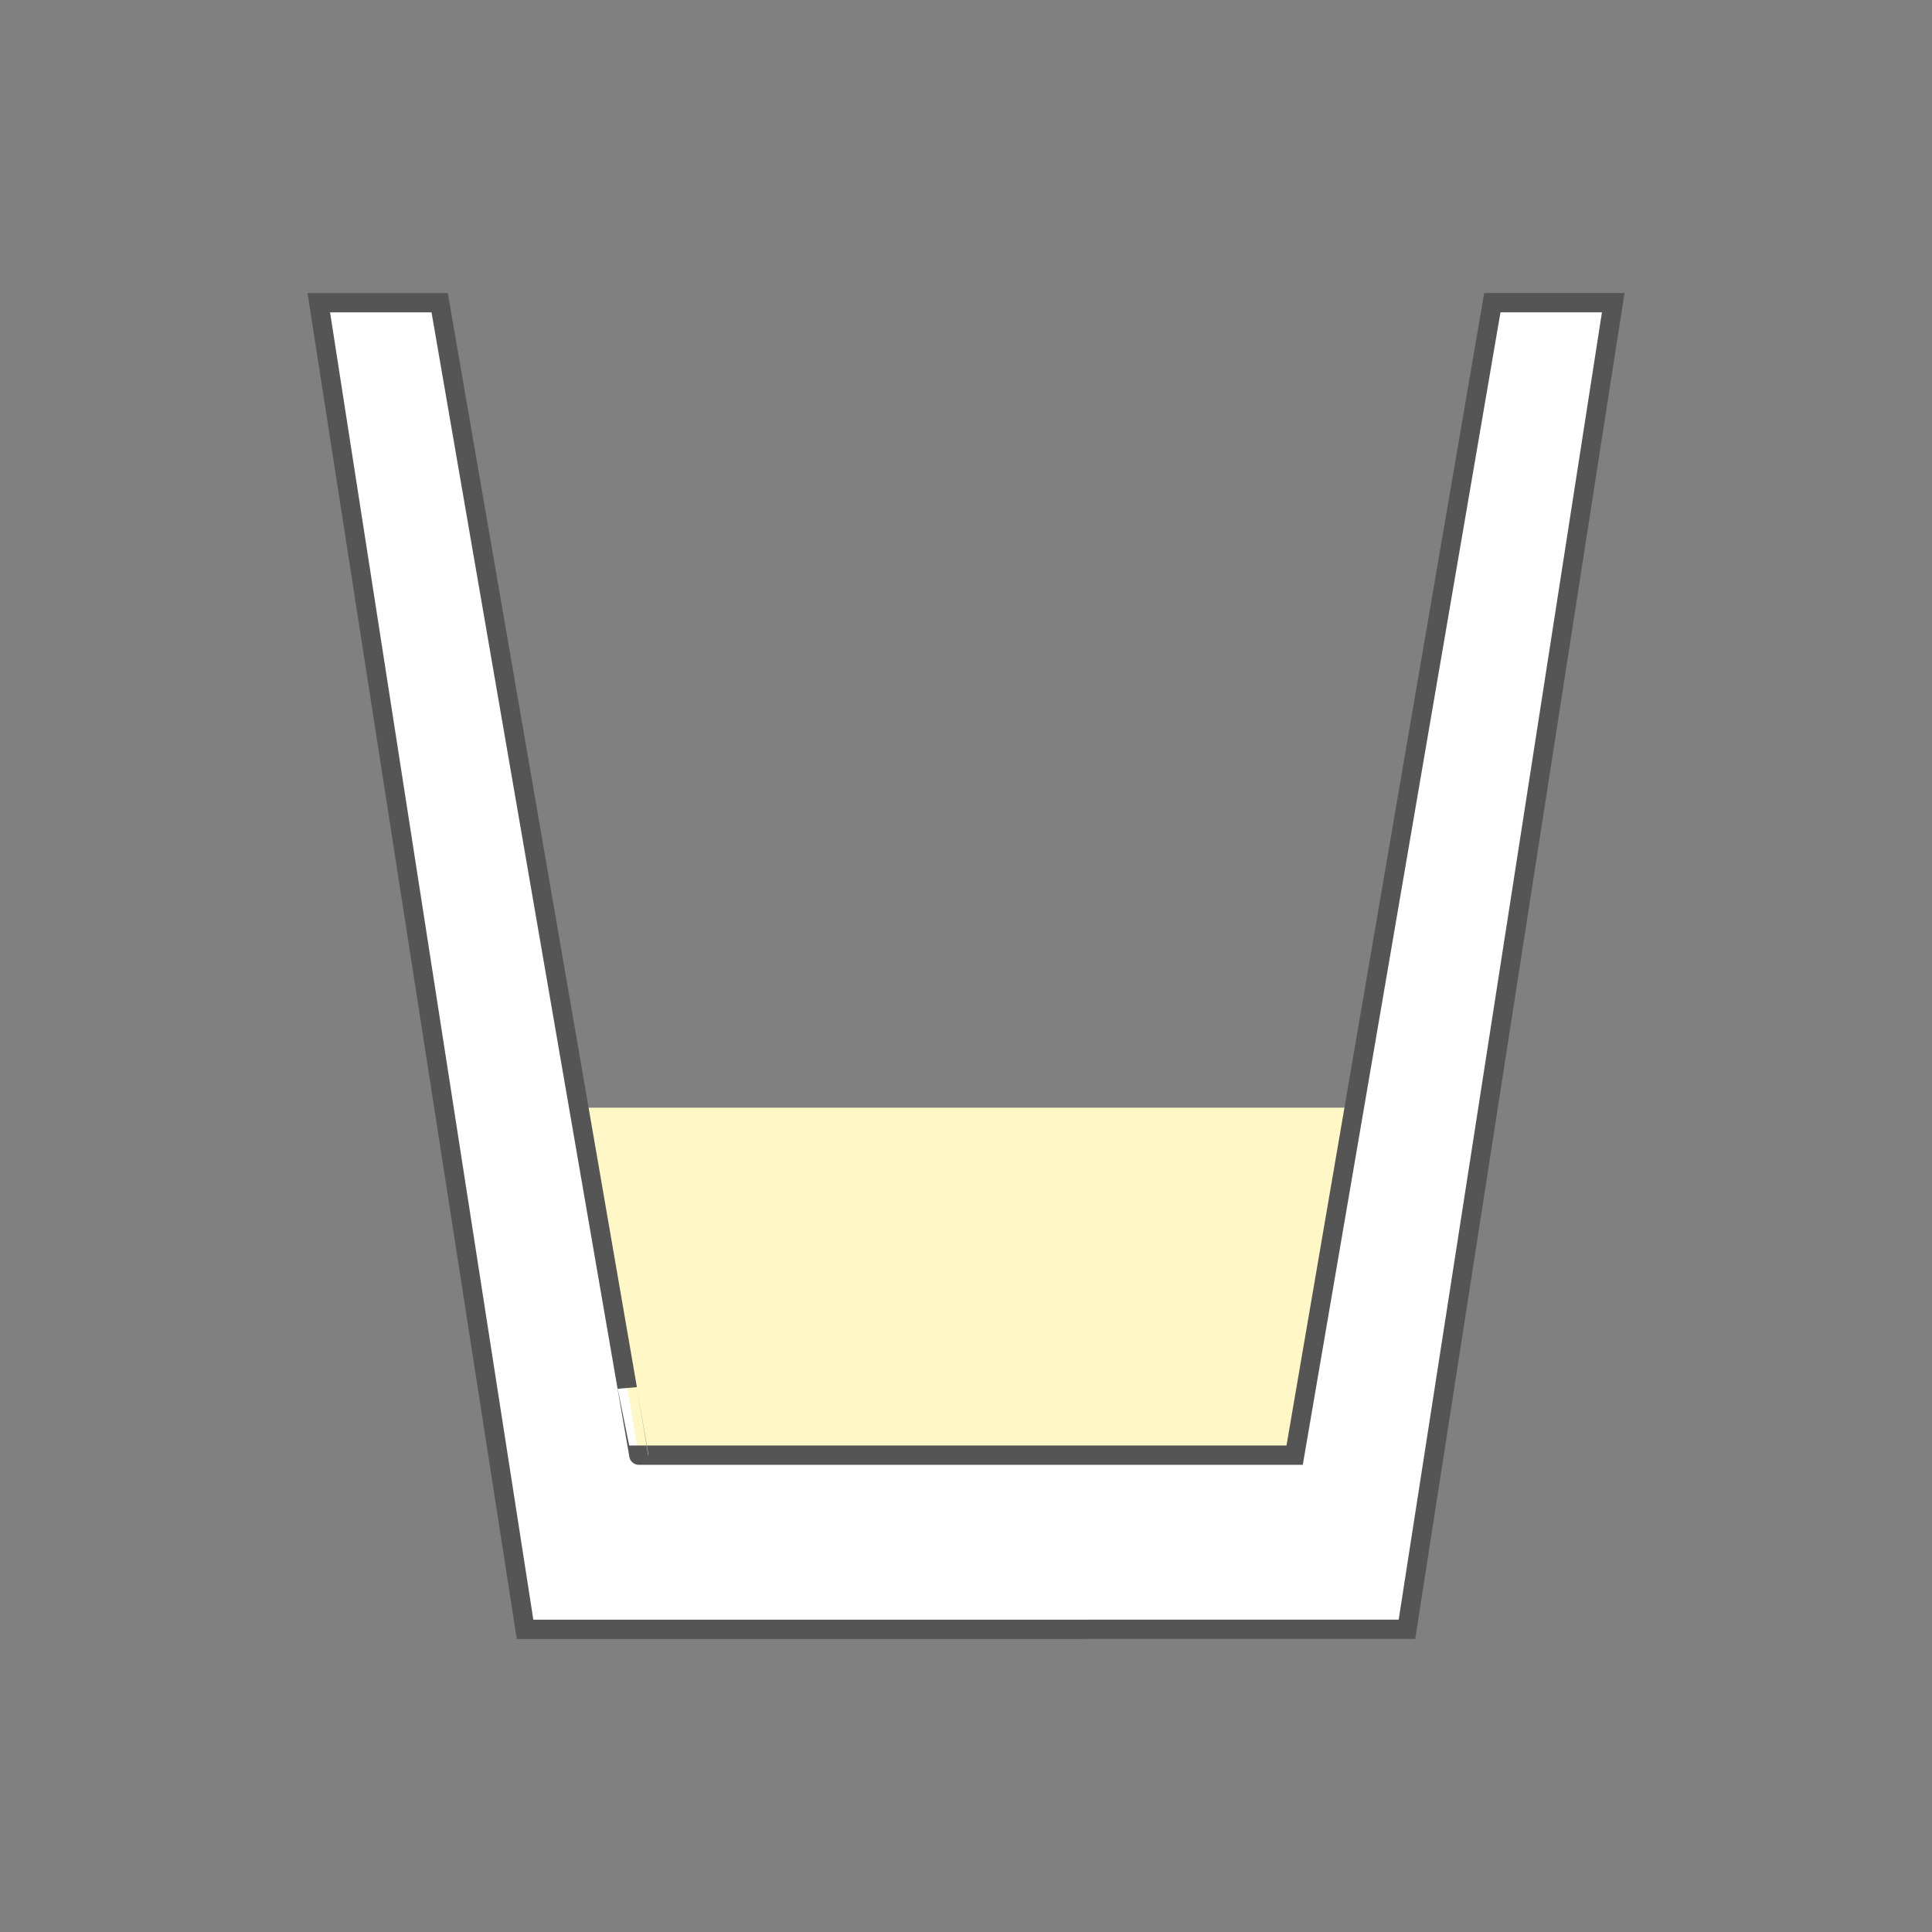 <?xml version="1.0" encoding="utf-8"?>
<!-- Generator: Adobe Illustrator 24.1.2, SVG Export Plug-In . SVG Version: 6.00 Build 0)  -->
<svg version="1.1" xmlns="http://www.w3.org/2000/svg" xmlns:xlink="http://www.w3.org/1999/xlink" x="0px" y="0px"
	 viewBox="0 0 300 300" style="enable-background:new 0 0 300 300;" xml:space="preserve">
<rect x="0" y="0" width="300" height="300" fill="#808080" stroke="none"/>
<style type="text/css">
	.st0{display:none;}
	.st1{display:inline;fill:#FFF7C6;}
	.st2{display:inline;fill:#FFFFFF;stroke:#555555;stroke-width:3;stroke-miterlimit:10;}
	.st3{fill:#FFF7C6;}
	.st4{fill:#FFFFFF;stroke:#555555;stroke-width:3;stroke-miterlimit:10;}
</style>
<g id="Layer_2" class="st0">
	<polygon class="st1" points="82,219 214,219 193.69,228.5 104.48,228.5 	"/>
	<path class="st2" d="M97.42,215.65C90.83,177.56,68.27,47,68.27,47H49.5l32.03,206H212.4c0,0,2.68,0,6.07,0
		c0,0,32.03-206,32.03-206h-18.77c0,0-23.06,134.4-30.7,178.96c-22.45,0-101.83,0-101.83,0S98.54,222.16,97.42,215.65z"/>
</g>
<g id="Layer_2_copy_3">
	<polygon class="st3" points="77,172 223,172 200.54,239 101.87,239 	"/>
	<path class="st4" d="M97.42,215.65C90.83,177.56,68.27,47,68.27,47H49.5l32.03,206H212.4c0,0,2.68,0,6.07,0
		c0,0,32.03-206,32.03-206h-18.77c0,0-23.06,134.4-30.7,178.96c-22.45,0-101.83,0-101.83,0S98.54,222.16,97.42,215.65z"/>
</g>
<g id="Layer_2_copy" class="st0">
	<polygon class="st1" points="70,128 222,128 198.62,228.5 95.89,228.5 	"/>
	<path class="st2" d="M97.42,215.65C90.83,177.56,68.27,47,68.27,47H49.5l32.03,206H212.4c0,0,2.68,0,6.07,0
		c0,0,32.03-206,32.03-206h-18.77c0,0-23.06,134.4-30.7,178.96c-22.45,0-101.83,0-101.83,0S98.54,222.16,97.42,215.65z"/>
</g>
<g id="Layer_2_copy_2" class="st0">
	<polygon class="st1" points="56.5,53.5 238.5,53.5 210.5,228.5 87.5,228.5 	"/>
	<path class="st2" d="M97.42,215.65C90.83,177.56,68.27,47,68.27,47H49.5l32.03,206H212.4c0,0,2.68,0,6.07,0
		c0,0,32.03-206,32.03-206h-18.77c0,0-23.06,134.4-30.7,178.96c-22.45,0-101.83,0-101.83,0S98.54,222.16,97.42,215.65z"/>
</g>
</svg>
